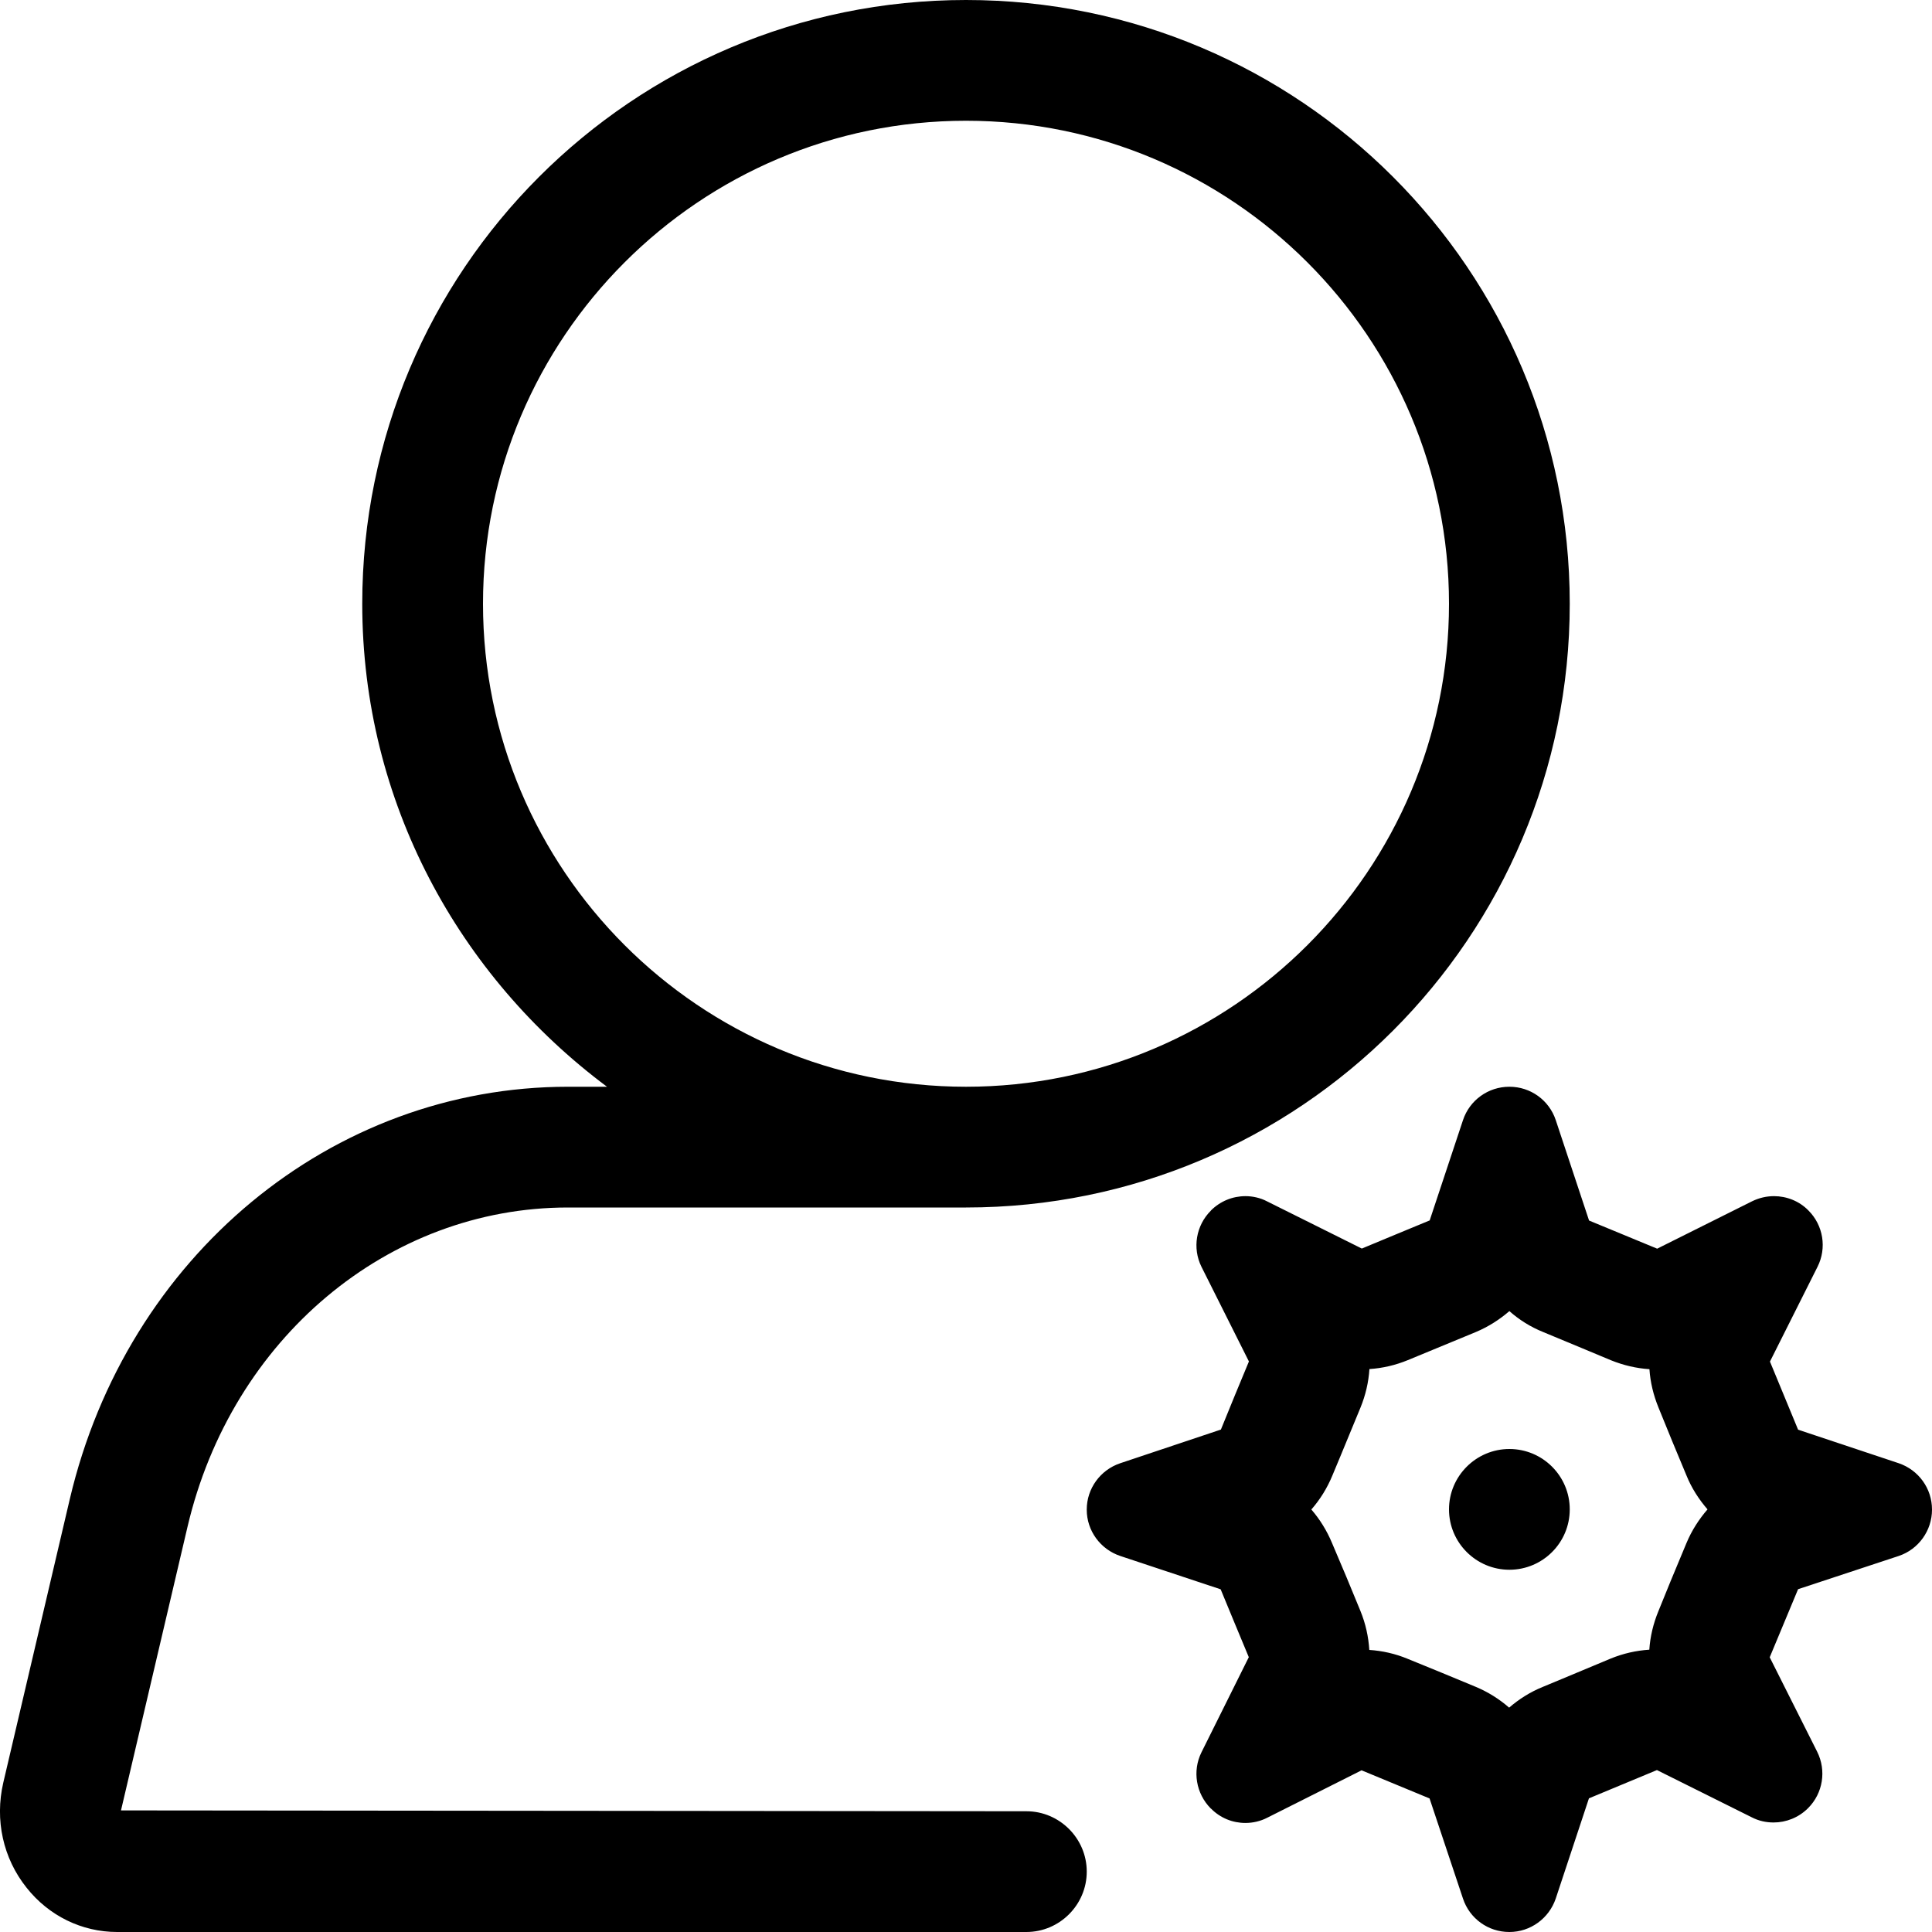 <svg width="16" height="16" viewBox="0 0 16 16" xmlns="http://www.w3.org/2000/svg"><title>settings/admin_16</title><path d="M15.725 12.118c.164.056.275.209.275.383l0 .002c0 .172-.111.328-.276.383l-.833.275c-.094.227-.14.337-.235.564l.393.782c.078.156.048.344-.075.467l-.001.001c-.078.078-.182.118-.285.118-.062 0-.123-.013-.181-.043l-.785-.391c-.227.095-.336.14-.563.234l-.275.83c-.056.165-.21.277-.384.277l-.001 0c-.174 0-.328-.111-.383-.276l-.277-.83c-.226-.094-.337-.139-.563-.233l-.782.393c-.056.029-.12.043-.18.043-.106 0-.208-.041-.285-.119l-.002-.001c-.122-.123-.154-.31-.077-.465l.392-.788c-.094-.226-.14-.336-.233-.562l-.831-.276c-.165-.055-.278-.209-.278-.383l0-.002c0-.174.113-.328.277-.383l.834-.279c.092-.228.138-.337.232-.564l-.393-.784c-.077-.155-.045-.343.078-.465l.001-.002c.078-.077.179-.118.286-.118.059 0 .123.014.178.043l.785.391c.225-.094.335-.139.562-.233l.276-.831c.055-.165.209-.276.383-.276l.002 0c.174 0 .328.111.383.276l.276.832c.228.094.337.139.564.233l.787-.393c.058-.028.118-.042.181-.042.103 0 .208.04.284.118l.001.001c.123.123.153.311.075.466l-.394.785c.094.227.139.336.233.564l.834.278zm-1.758.66c.043-.103.103-.196.174-.278-.071-.082-.132-.176-.174-.28l-.117-.281-.115-.282c-.042-.103-.068-.21-.075-.318-.108-.007-.215-.032-.319-.074l-.237-.099-.325-.135c-.104-.042-.198-.101-.279-.173-.082.071-.175.13-.277.173l-.564.233c-.102.042-.21.067-.318.074-.007.109-.032.216-.074.319l-.168.407-.065.156c-.043.104-.102.199-.174.281.07.081.128.174.171.277l.119.281.116.281c.043.105.067.213.074.324.107.007.215.031.316.073l.284.116.28.116c.103.043.197.102.278.173.082-.071.175-.13.279-.172l.166-.069.395-.165c.105-.043.212-.067.321-.074.007-.109.033-.217.076-.321l.098-.241.134-.322zM12.5 12c.276 0 .5.224.5.5 0 .276-.224.5-.5.5-.275 0-.5-.224-.5-.5 0-.276.225-.5.5-.5zm-4 3c.275 0 .5.225.5.5 0 .275-.225.5-.5.5L.97 16c-.292 0-.566-.134-.75-.367-.195-.244-.264-.561-.193-.869l.551-2.349C1.05 10.405 2.746 9 4.703 9l.324 0C3.804 8.088 3 6.644 3 5c0-2.761 2.238-5 5-5 2.763 0 5 2.239 5 5 0 2.761-2.237 5-5 5l-3.297 0c-1.49 0-2.785 1.087-3.15 2.644l-.551 2.349L8.5 15zM4 5c0 2.206 1.794 4 4 4 2.206 0 4-1.794 4-4 0-2.206-1.794-4-4-4-2.206 0-4 1.794-4 4z" fill="#000" fill-rule="evenodd"/></svg>